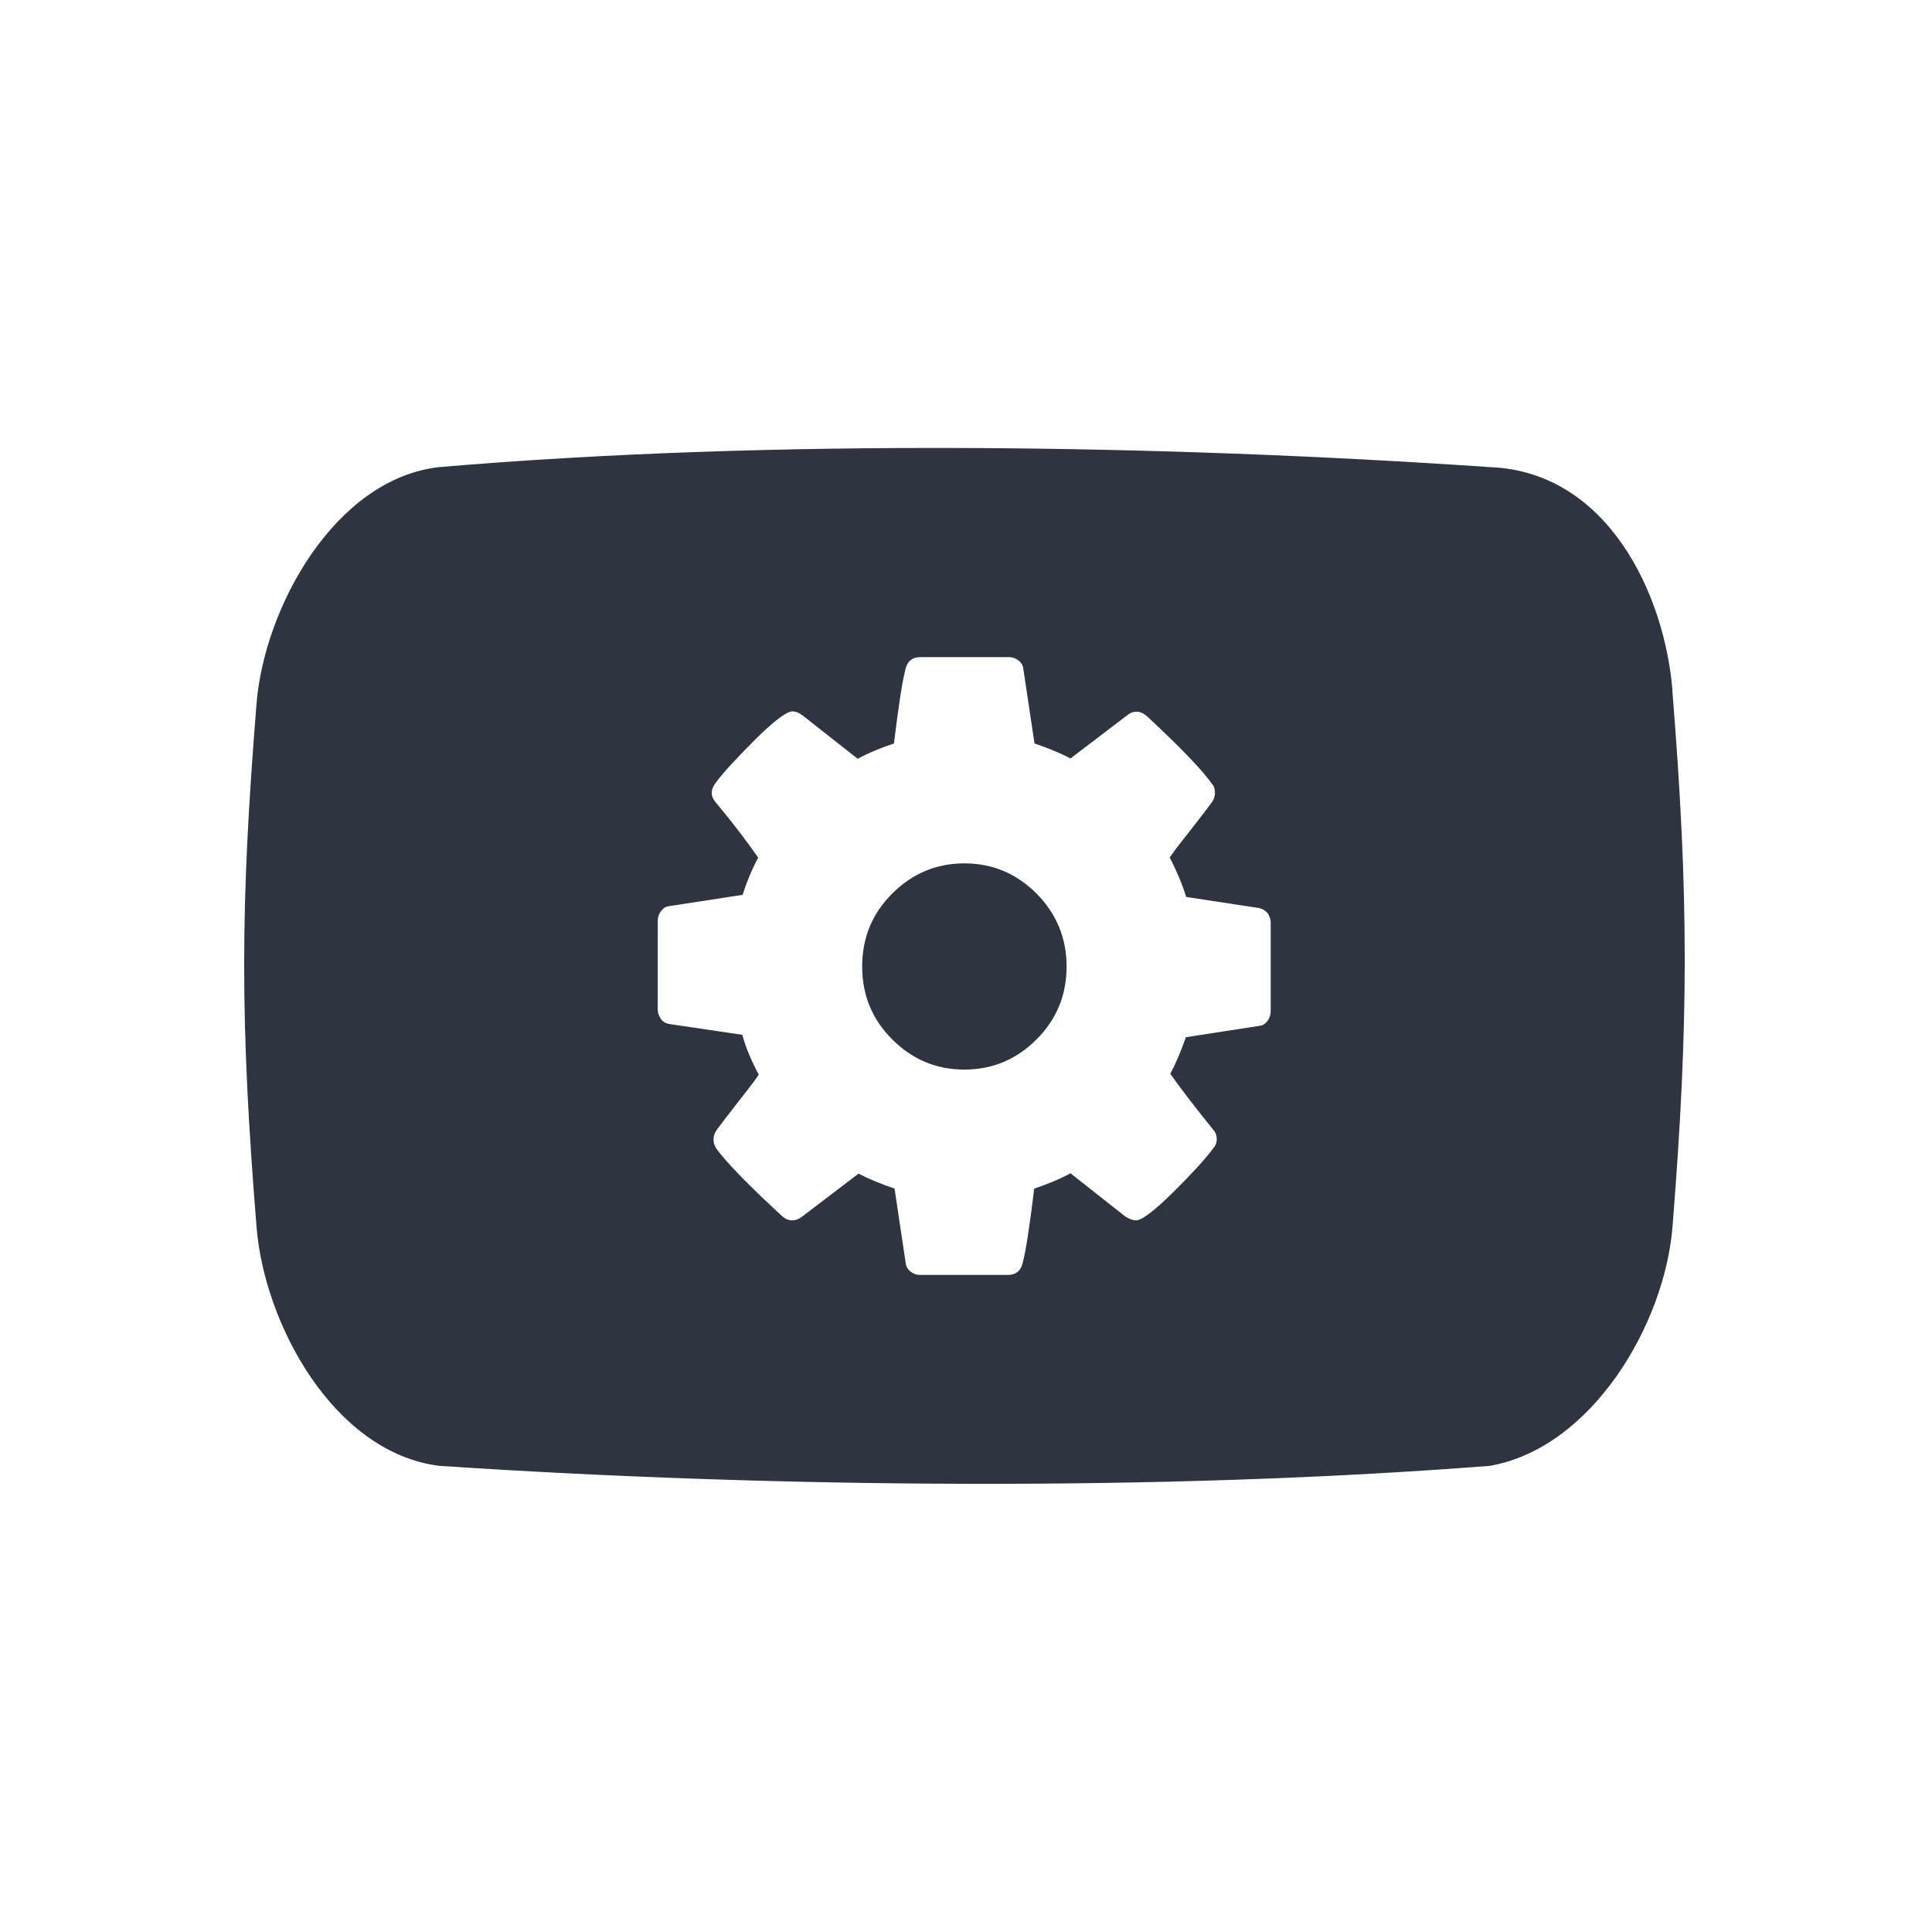 <?xml version='1.0' encoding='UTF-8'?>
<svg xmlns:inkscape="http://www.inkscape.org/namespaces/inkscape" xmlns:sodipodi="http://sodipodi.sourceforge.net/DTD/sodipodi-0.dtd" xmlns="http://www.w3.org/2000/svg" xmlns:svg="http://www.w3.org/2000/svg" xmlns:rdf="http://www.w3.org/1999/02/22-rdf-syntax-ns#" xmlns:cc="http://creativecommons.org/ns#" xmlns:dc="http://purl.org/dc/elements/1.1/" width="64" height="64" version="1.1" viewBox="0 0 16.933 16.933" id="svg7" sodipodi:docname="qvidcap.svg" inkscape:version="1.4.2 (ebf0e940d0, 2025-05-08)">
  <sodipodi:namedview id="namedview7" pagecolor="#9c4444" bordercolor="#2e3440" borderopacity="0.25" inkscape:showpageshadow="2" inkscape:pageopacity="0.0" inkscape:pagecheckerboard="0" inkscape:deskcolor="#d1d1d1" inkscape:zoom="4.3531261" inkscape:cx="36.295755" inkscape:cy="39.971275" inkscape:window-width="2560" inkscape:window-height="1376" inkscape:window-x="0" inkscape:window-y="0" inkscape:window-maximized="1" inkscape:current-layer="svg7" showgrid="false"/>
  <defs id="defs2">
    <style id="current-color-scheme" type="text/css">.ColorScheme-Text {color:#2e3440} .ColorScheme-Highlight {color:#3b4252}</style>
  </defs>
  <g id="g3-7" transform="matrix(2.627,0,0,2.627,-96.717,-1.483)" style="">
    <path d="m 42.396,2.869 c 0.055,0.68 0.055,1.109 4.54e-4,1.789 -0.026,0.324 -0.268,0.737 -0.609,0.797 -1.088,0.085 -2.378,0.075 -3.506,0 -0.352,-0.045 -0.583,-0.473 -0.609,-0.797 -0.055,-0.68 -0.055,-1.067 0,-1.746 0.026,-0.323 0.263,-0.75 0.609,-0.789 1.115,-0.095 2.411,-0.075 3.506,0 0.392,0.015 0.583,0.423 0.609,0.746 z m -1.351,0.742 c -0.007,-0.009 -0.016,-0.014 -0.028,-0.017 l -0.243,-0.037 c -0.013,-0.043 -0.032,-0.087 -0.055,-0.132 0.016,-0.023 0.04,-0.054 0.072,-0.094 0.032,-0.041 0.054,-0.07 0.068,-0.089 0.007,-0.009 0.011,-0.021 0.011,-0.031 0,-0.014 -0.003,-0.024 -0.009,-0.03 -0.032,-0.046 -0.105,-0.122 -0.219,-0.228 -0.011,-0.009 -0.022,-0.014 -0.033,-0.014 -0.013,0 -0.024,0.005 -0.032,0.012 l -0.189,0.144 c -0.036,-0.019 -0.076,-0.035 -0.12,-0.05 l -0.037,-0.247 c -9.33e-4,-0.012 -0.006,-0.021 -0.015,-0.029 -0.009,-0.007 -0.02,-0.012 -0.033,-0.012 H 39.886 c -0.026,0 -0.042,0.014 -0.048,0.038 -0.012,0.045 -0.024,0.128 -0.039,0.25 -0.042,0.014 -0.082,0.03 -0.121,0.051 L 39.495,2.952 c -0.012,-0.009 -0.023,-0.014 -0.035,-0.014 -0.019,0 -0.062,0.032 -0.126,0.096 -0.064,0.064 -0.108,0.112 -0.131,0.144 -0.008,0.012 -0.012,0.021 -0.012,0.031 0,0.012 0.004,0.021 0.013,0.032 0.06,0.072 0.107,0.134 0.142,0.185 -0.022,0.041 -0.039,0.083 -0.052,0.124 l -0.247,0.038 c -0.01,0.001 -0.018,0.007 -0.025,0.016 -0.007,0.009 -0.011,0.021 -0.011,0.031 V 3.933 c 0,0.012 0.004,0.021 0.011,0.032 0.007,0.009 0.016,0.014 0.028,0.016 l 0.243,0.036 c 0.012,0.044 0.031,0.088 0.055,0.133 -0.016,0.024 -0.04,0.054 -0.072,0.095 -0.032,0.041 -0.055,0.071 -0.068,0.089 -0.007,0.009 -0.011,0.021 -0.011,0.031 0,0.012 0.003,0.021 0.009,0.031 0.035,0.048 0.108,0.123 0.22,0.226 0.01,0.009 0.021,0.014 0.033,0.014 0.013,0 0.024,-0.005 0.033,-0.012 L 39.681,4.48 c 0.036,0.019 0.076,0.035 0.12,0.05 l 0.037,0.247 c 9.34e-4,0.012 0.006,0.021 0.015,0.029 0.009,0.007 0.02,0.012 0.032,0.012 h 0.295 c 0.026,0 0.042,-0.014 0.048,-0.038 0.012,-0.045 0.024,-0.128 0.039,-0.25 0.042,-0.014 0.082,-0.03 0.121,-0.051 l 0.184,0.145 c 0.012,0.007 0.024,0.012 0.035,0.012 0.019,0 0.061,-0.032 0.125,-0.095 0.064,-0.064 0.108,-0.112 0.132,-0.145 0.008,-0.009 0.012,-0.019 0.012,-0.031 0,-0.012 -0.004,-0.023 -0.013,-0.033 -0.064,-0.079 -0.111,-0.141 -0.142,-0.185 0.018,-0.033 0.035,-0.074 0.052,-0.122 l 0.246,-0.038 c 0.011,-0.001 0.019,-0.007 0.026,-0.016 0.007,-0.009 0.011,-0.021 0.011,-0.031 v -0.298 c 0,-0.012 -0.004,-0.021 -0.011,-0.032 z m -0.77,0.421 c -0.067,0.067 -0.147,0.101 -0.241,0.101 -0.094,0 -0.174,-0.034 -0.241,-0.101 -0.067,-0.067 -0.1,-0.148 -0.1,-0.243 0,-0.095 0.033,-0.176 0.1,-0.243 0.067,-0.067 0.147,-0.101 0.241,-0.101 0.094,0 0.174,0.034 0.241,0.101 0.066,0.067 0.1,0.148 0.1,0.243 0,0.095 -0.033,0.176 -0.1,0.243 z" fill-rule="nonzero" id="path2-9" style="color:none;fill:#2e3440;fill-opacity:1;stroke-width:0.206" class="ColorScheme-Text"/>
  </g>
</svg>
